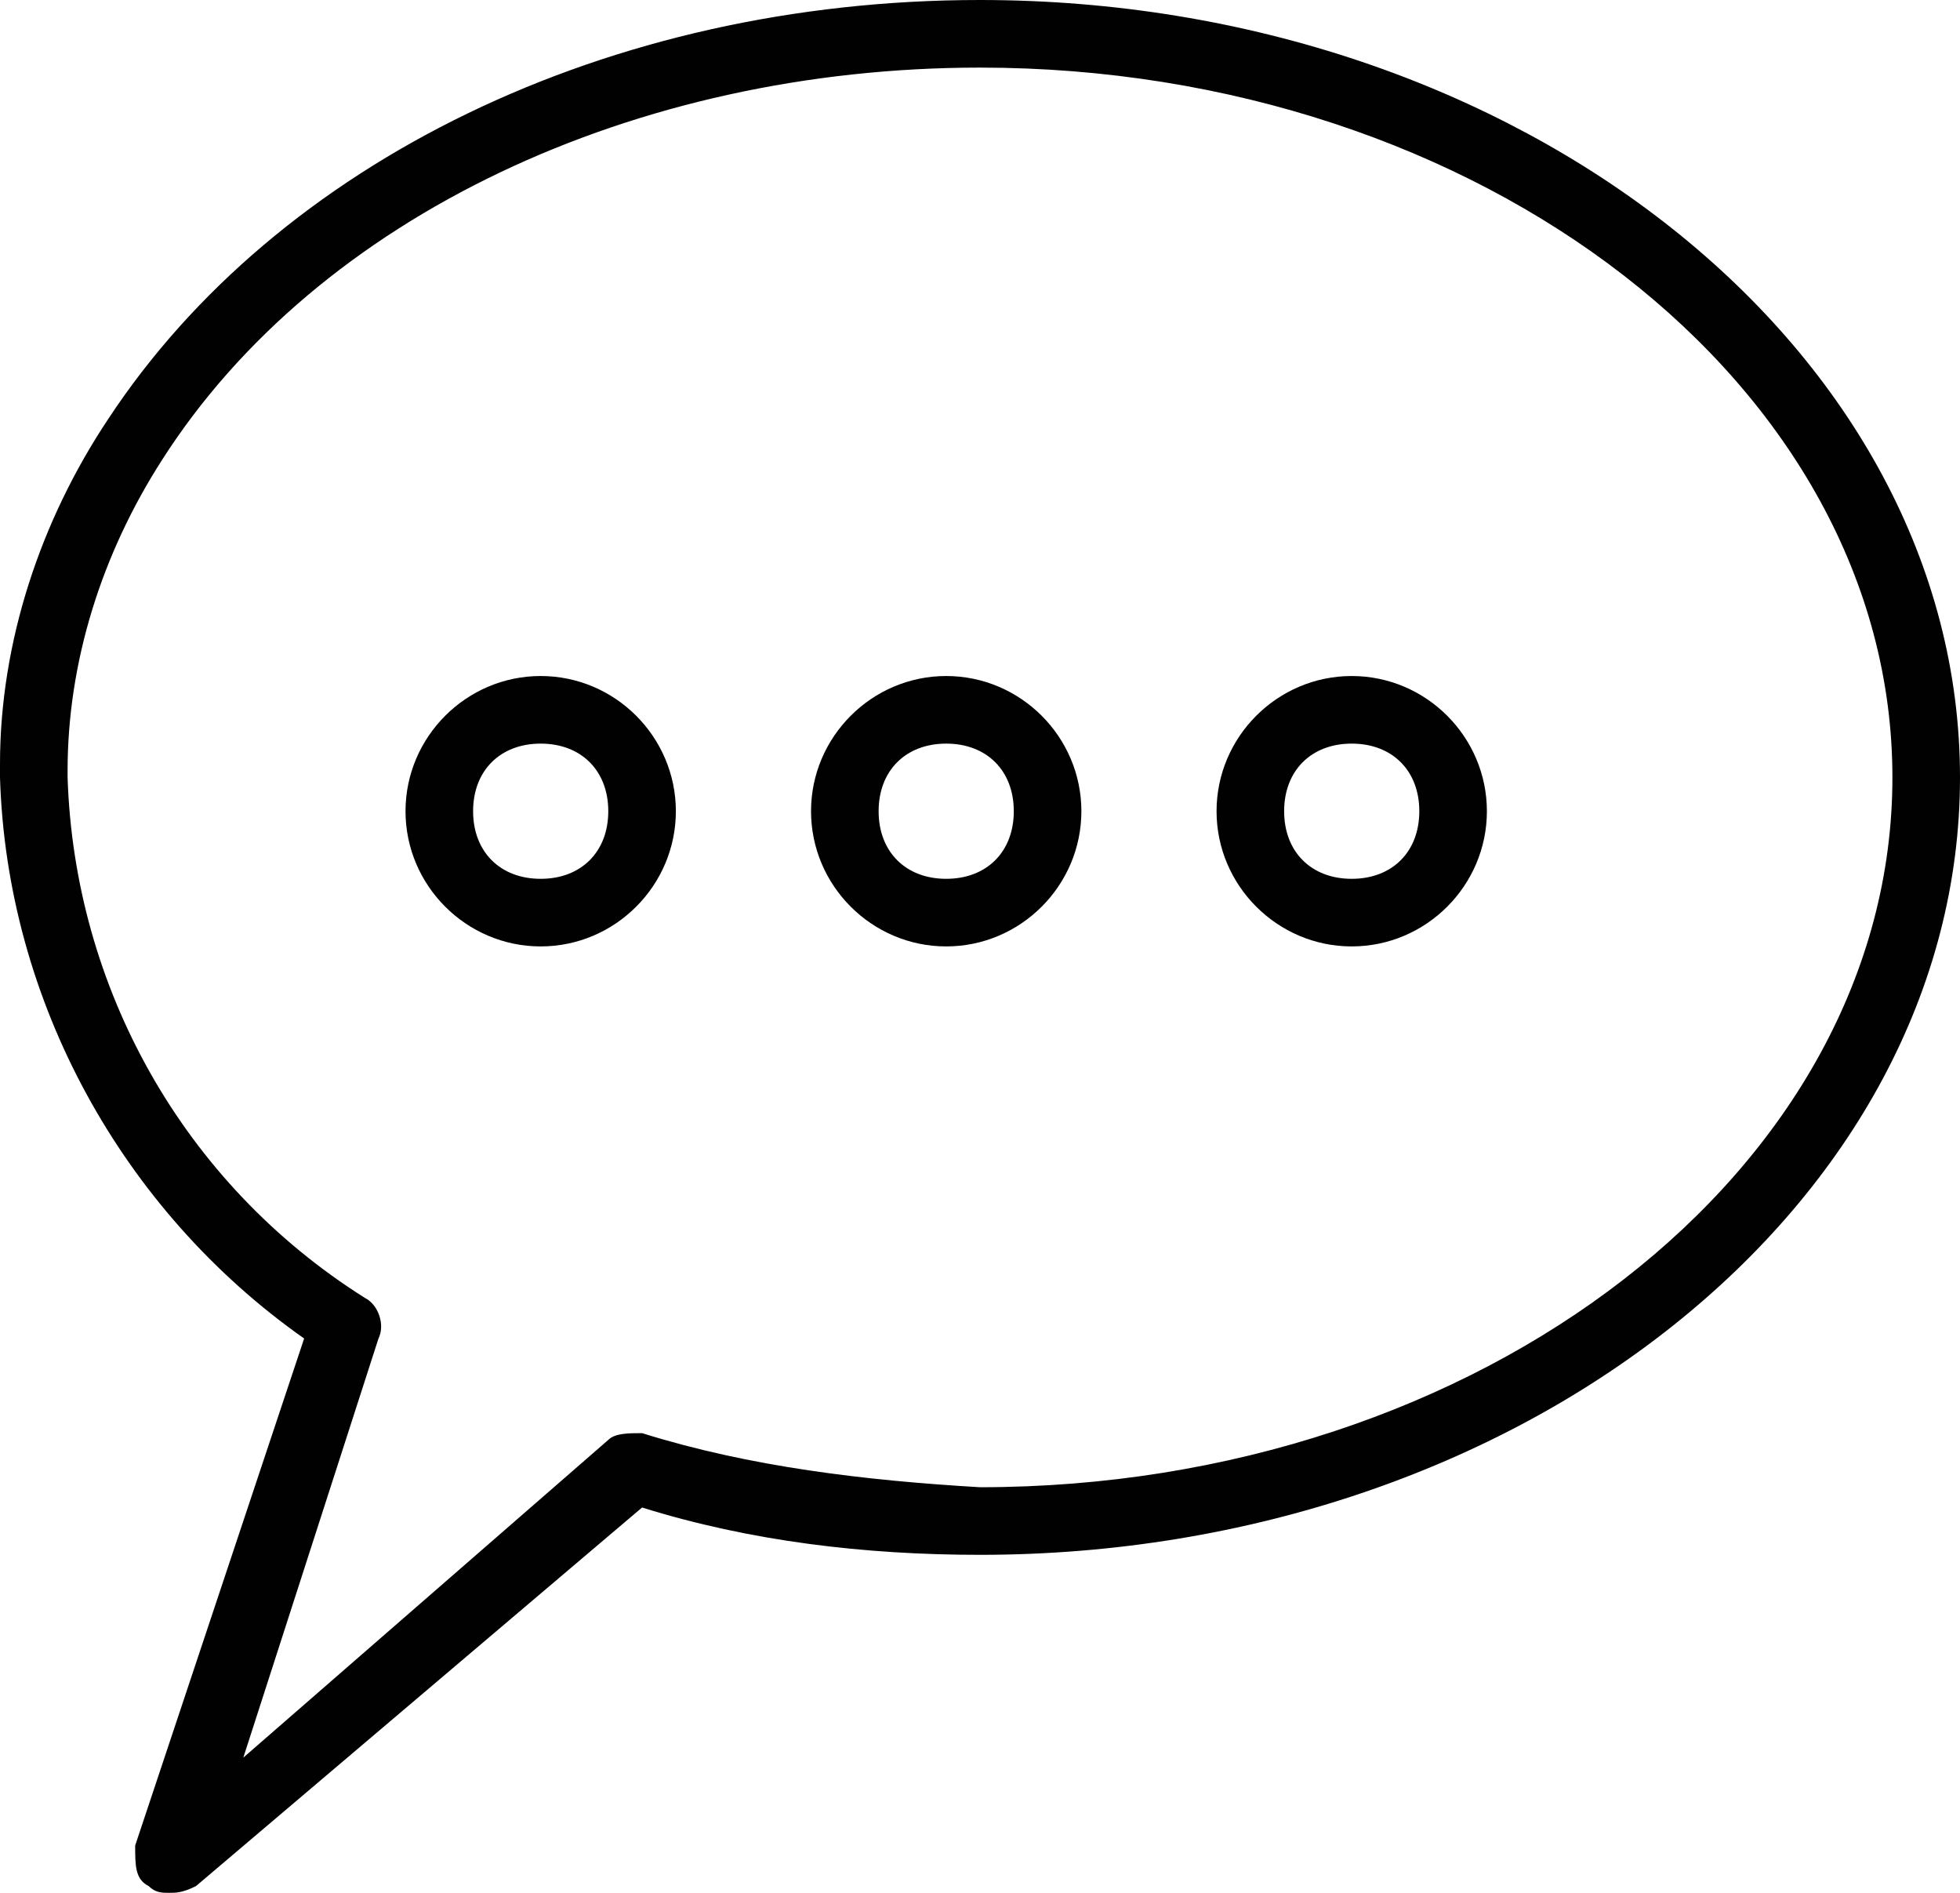 <?xml version="1.0" encoding="utf-8"?>
<!-- Generator: Adobe Illustrator 21.1.0, SVG Export Plug-In . SVG Version: 6.00 Build 0)  -->
<svg version="1.1" id="Layer_1" xmlns="http://www.w3.org/2000/svg" xmlns:xlink="http://www.w3.org/1999/xlink" x="0px" y="0px"
	 viewBox="0 0 29 28" style="enable-background:new 0 0 29 28;" xml:space="preserve">
<style type="text/css">
	.st0{fill:#010101;}
</style>
<title>Asset 1</title>
<g id="Layer_2">
	<g id="chat">
		<g>
			<path class="st0" d="M2.5,28c-0.1,0-0.2,0-0.3-0.1C2,27.8,2,27.6,2,27.3l2.5-7.5c-2.7-1.9-4.4-5-4.5-8.3c0,0,0-0.1,0-0.2
				c0-1.8,0.6-3.6,1.6-5.1C4.1,2.4,9,0,14.5,0C22.5,0,29,5.2,29,11.5C29,17.8,22.5,23,14.5,23c0,0,0,0,0,0c-1.7,0-3.4-0.2-5-0.7
				l-6.6,5.6C2.7,28,2.6,28,2.5,28z M1,11.5c0.1,3.1,1.7,6,4.4,7.7c0.2,0.1,0.3,0.4,0.2,0.6l-2,6.2L9,21.3c0.1-0.1,0.3-0.1,0.5-0.1
				c1.6,0.5,3.3,0.7,5,0.8C21.9,22,28,17.3,28,11.5C28,5.7,21.9,1,14.5,1C9.4,1,4.7,3.2,2.4,6.8C1.5,8.2,1,9.8,1,11.4"/>
		</g>
		<g>
			<path class="st0" d="M8,14c-1.1,0-2-0.9-2-2s0.9-2,2-2s2,0.9,2,2S9.1,14,8,14z M8,11c-0.6,0-1,0.4-1,1s0.4,1,1,1s1-0.4,1-1
				S8.6,11,8,11z"/>
		</g>
		<g>
			<path class="st0" d="M14,14c-1.1,0-2-0.9-2-2s0.9-2,2-2c1.1,0,2,0.9,2,2S15.1,14,14,14z M14,11c-0.6,0-1,0.4-1,1s0.4,1,1,1
				s1-0.4,1-1S14.6,11,14,11z"/>
		</g>
		<g>
			<path class="st0" d="M20,14c-1.1,0-2-0.9-2-2s0.9-2,2-2s2,0.9,2,2S21.1,14,20,14z M20,11c-0.6,0-1,0.4-1,1s0.4,1,1,1s1-0.4,1-1
				S20.6,11,20,11z"/>
		</g>
	</g>
</g>
</svg>
